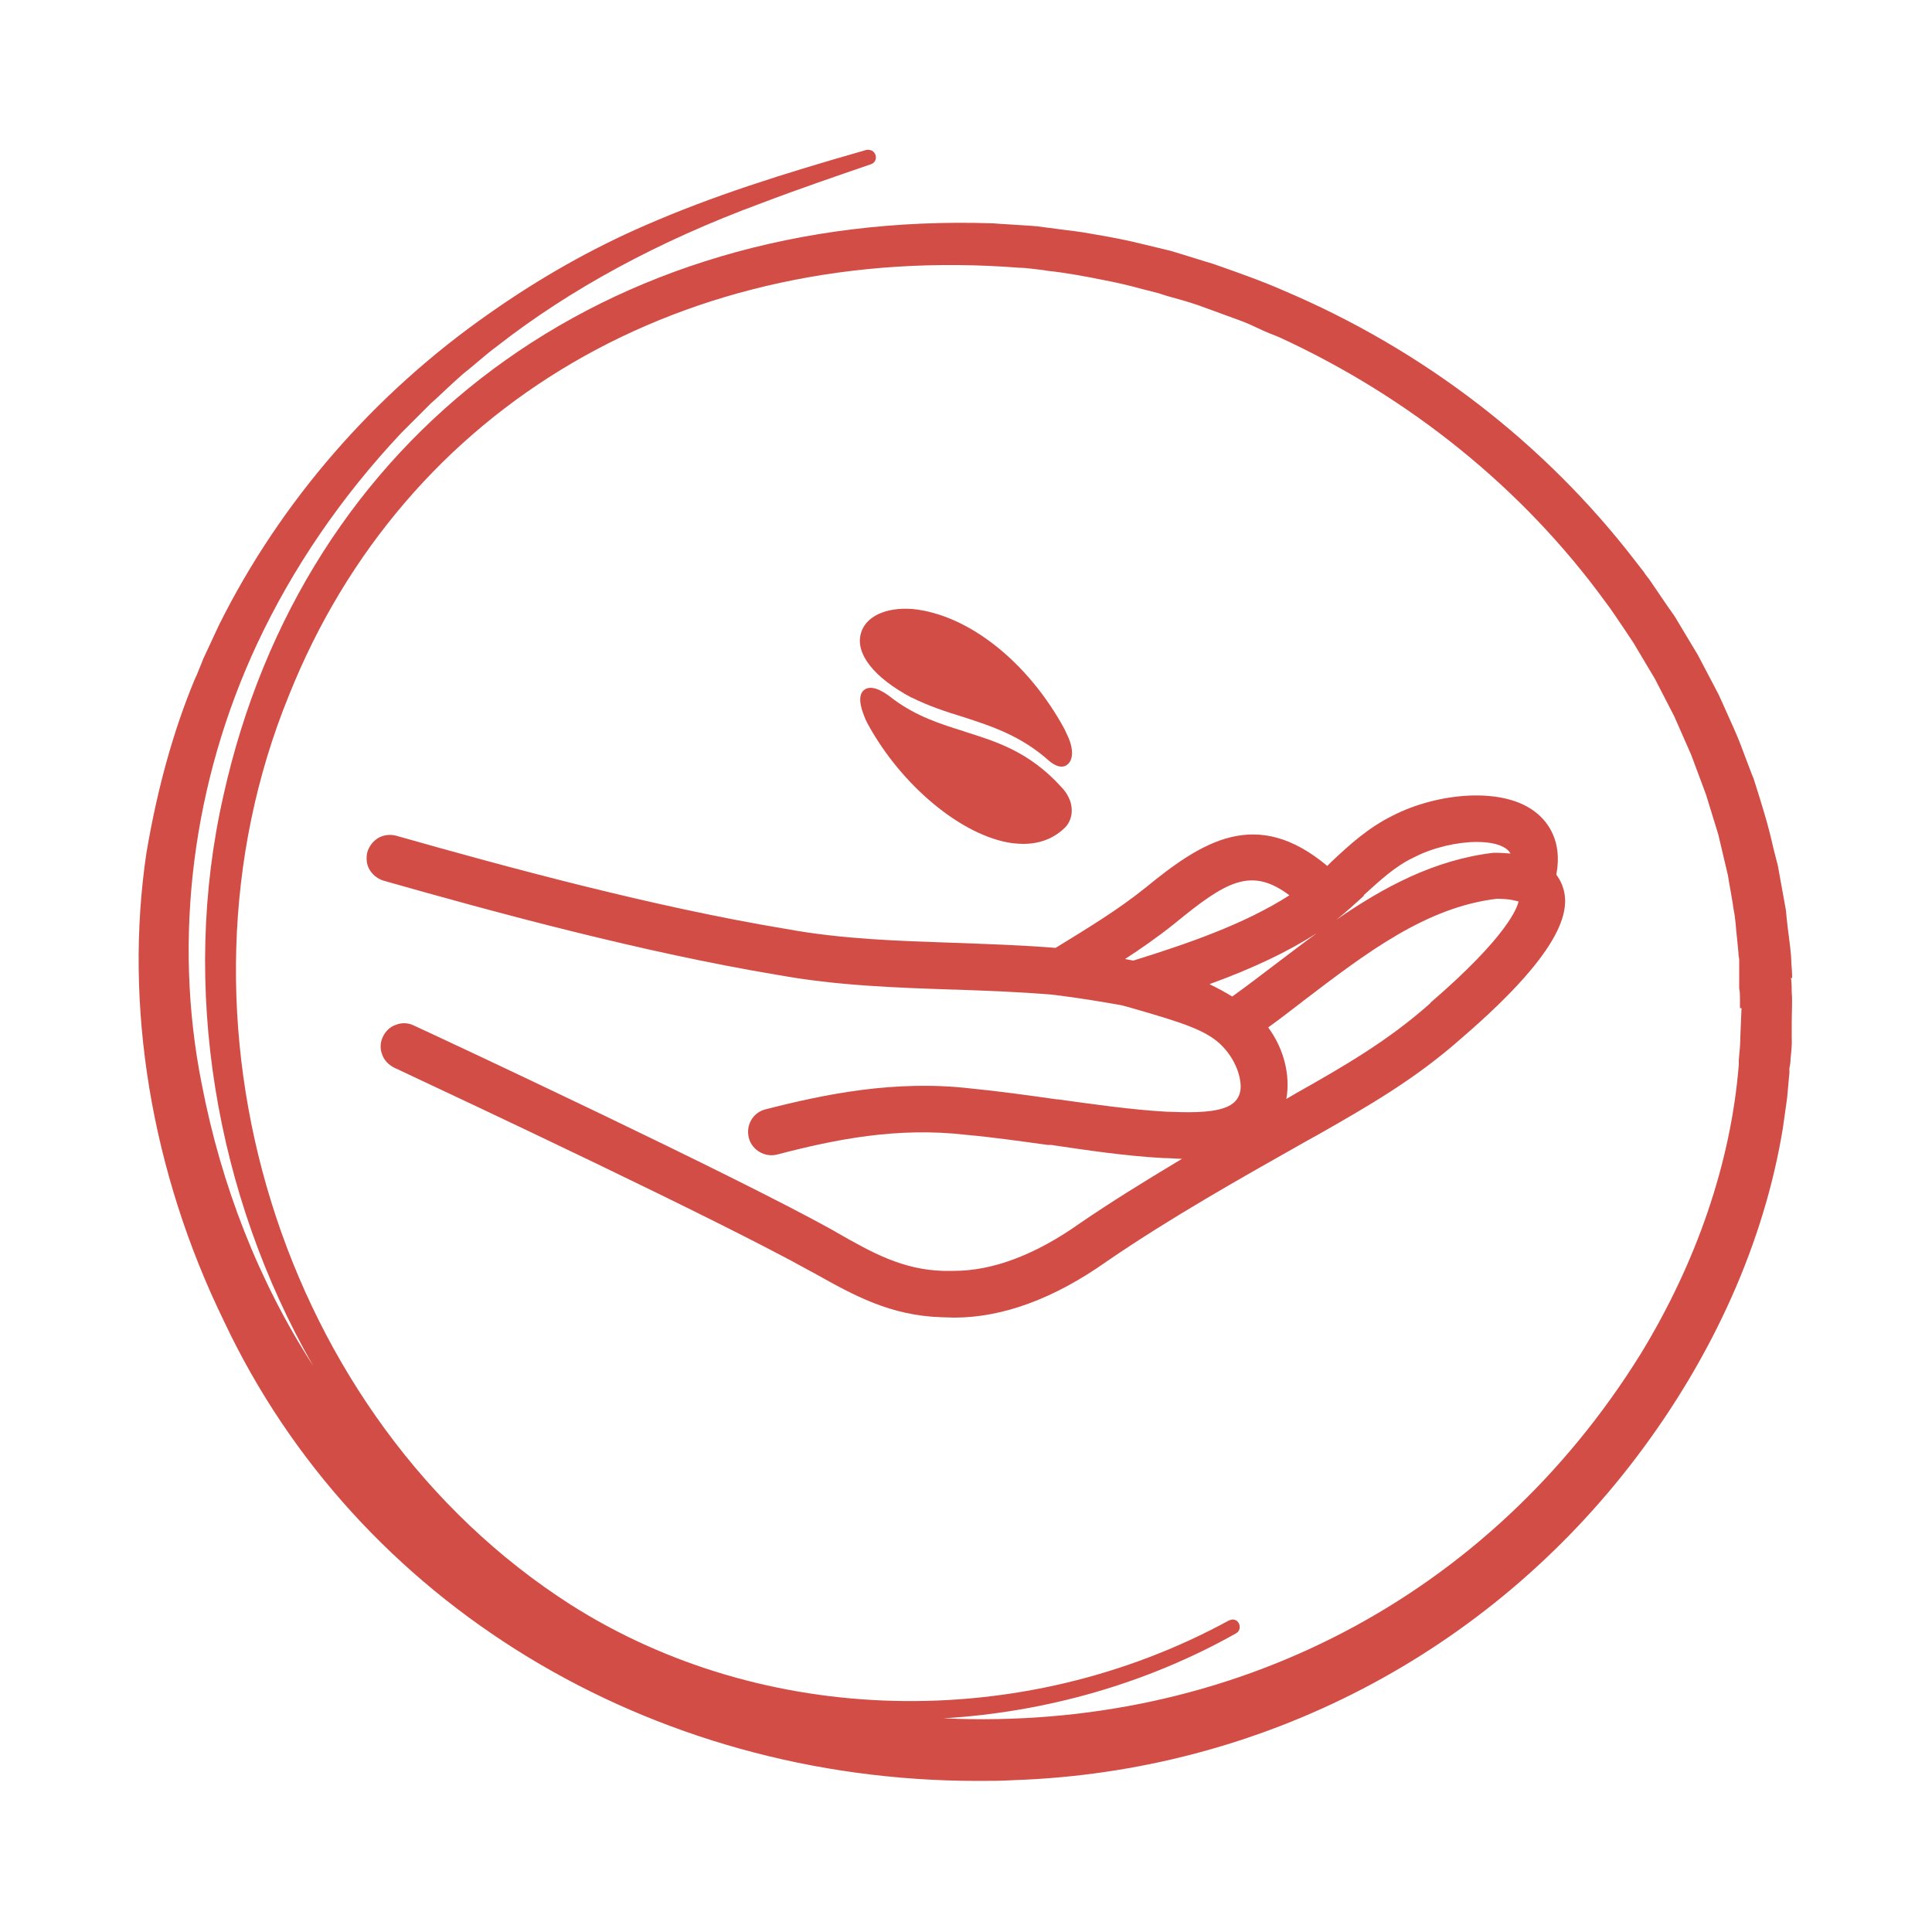 <?xml version="1.0" encoding="UTF-8"?>
<svg id="Umiar" xmlns="http://www.w3.org/2000/svg" viewBox="0 0 50 50">
  <defs>
    <style>
      .cls-1 {
        fill: #d34d47;
        stroke-width: 0px;
      }
    </style>
  </defs>
  <path class="cls-1" d="M46.38,25.32c0-.15-.01-.29-.02-.39,0-.23-.05-.58-.09-.89-.02-.18-.04-.34-.05-.48l-.21-1.16c-.03-.12-.07-.27-.11-.43-.07-.31-.16-.66-.23-.89l-.12-.4c-.06-.19-.12-.38-.17-.54-.05-.11-.1-.26-.16-.41-.11-.3-.24-.64-.34-.86l-.17-.38c-.08-.18-.16-.36-.23-.51l-.13-.25c-.14-.27-.32-.61-.41-.78l-.6-1-.19-.27c-.16-.24-.37-.54-.47-.69-.03-.04-.09-.11-.14-.19-.08-.1-.17-.22-.21-.27-2.35-3.06-5.5-5.48-9.11-7.01-.54-.24-1.22-.48-1.82-.69-.11-.03-.29-.09-.49-.15-.23-.07-.48-.15-.62-.19l-.75-.18c-.35-.09-.82-.18-1.24-.25l-.29-.05c-.27-.04-.56-.07-.84-.11l-.31-.04c-.16-.02-.44-.03-.7-.05-.17-.01-.34-.02-.46-.03-10.02-.34-17.85,5.47-19.92,14.82-1.12,4.93-.21,10.32,2.32,14.74-1.4-2.17-2.37-4.64-2.88-7.29-.75-3.77-.24-7.81,1.44-11.4.92-1.96,2.17-3.79,3.72-5.44.08-.08.21-.21.34-.34.17-.17.34-.34.44-.44.13-.11.25-.23.38-.35.15-.14.29-.27.44-.4.09-.07.21-.17.34-.28.19-.16.39-.33.53-.43,1.89-1.48,4.19-2.73,6.85-3.71.97-.37,1.97-.71,2.84-1.01.1-.03.15-.14.12-.23-.01-.05-.05-.09-.09-.12-.05-.02-.1-.03-.15-.02-2.17.62-3.98,1.19-5.74,1.96-1.38.6-2.72,1.36-4,2.26-3,2.09-5.42,4.88-7.01,8.07l-.41.88c-.02.06-.06.15-.1.25-.04.11-.09.22-.12.28-.55,1.32-.97,2.83-1.25,4.49-.59,3.95.12,8.26,2.01,12.13,3.44,7.3,11.02,11.89,19.5,11.89.31,0,.62,0,.94-.02,6.4-.22,12.27-3.28,16.12-8.37,1.99-2.63,3.3-5.57,3.78-8.5l.11-.78s.04-.45.06-.66v-.12c.02-.08.03-.17.03-.25.02-.18.04-.37.03-.53,0-.11,0-.25,0-.4,0-.27.02-.57,0-.77,0-.1,0-.24-.02-.39ZM45.07,26.09l-.03.74c0,.18-.02.4-.04.6v.12c-.2,2.51-1.08,5.1-2.54,7.49-3.92,6.31-10.6,9.77-18.04,9.43,2.67-.16,5.28-.91,7.57-2.2.09-.05.12-.16.07-.26-.02-.04-.06-.08-.11-.09-.05-.02-.1,0-.15.02-5.36,2.92-12.04,2.76-17.03-.41-7.52-4.81-10.72-15.15-7.29-23.54,3-7.5,10.25-11.74,18.91-11.06.17,0,.41.04.61.06l.12.02c.41.04,1.02.15,1.45.24.28.05.66.14.99.23.16.04.31.08.43.11.11.04.31.1.5.15.22.06.44.13.55.17.22.08.82.3,1.04.38.17.06.34.14.51.22.17.08.34.15.5.21,3.4,1.56,6.33,3.93,8.46,6.86.14.18.33.47.5.72.08.12.16.24.22.33l.56.94.5.97.44,1,.38,1.02.32,1.04.25,1.06c.02.12.04.26.07.41.03.17.06.35.08.49.02.09.04.26.05.36,0,.04.02.23.04.42.01.11.02.22.03.31,0,.09.02.16.02.17,0,.05,0,.11,0,.18,0,0,0,0,0,.01,0,.07,0,.15,0,.22v.35c.02.09.02.18.02.27,0,.09,0,.17,0,.24Z"/>
  <path class="cls-1" d="M24.96,18.93c-.61-.19-1.25-.39-1.86-.85-.15-.12-.51-.39-.73-.23-.23.17-.03.62.03.77l.06.12h0c.88,1.61,2.45,2.9,3.73,3.08.1.01.2.02.29.02.44,0,.81-.15,1.09-.43.22-.23.26-.67-.11-1.05-.83-.91-1.68-1.17-2.51-1.43Z"/>
  <path class="cls-1" d="M23.59,18.05c.44.22.89.37,1.32.5.77.25,1.51.49,2.24,1.14.13.11.24.15.32.15.08,0,.13-.03.16-.06.16-.13.15-.44-.02-.78l-.06-.13h0c-.95-1.75-2.5-2.97-3.94-3.11-.7-.05-1.21.2-1.33.63-.15.53.34,1.15,1.32,1.67Z"/>
  <path class="cls-1" d="M40.28,22.62c.16-.86-.23-1.34-.49-1.56-.85-.73-2.61-.54-3.75.05-.63.31-1.11.75-1.57,1.18-.04.04-.08.08-.12.12-1.83-1.53-3.22-.65-4.7.56-.72.58-1.5,1.05-2.33,1.56h-.01c-.88-.07-1.79-.1-2.62-.13-1.42-.05-2.88-.09-4.35-.36-3.43-.57-7.19-1.59-10.08-2.41-.15-.04-.31-.03-.46.05-.14.08-.24.21-.29.36-.04.15-.03.32.05.46.08.14.21.24.36.29,2.92.83,6.72,1.86,10.2,2.44,1.54.28,3.06.33,4.53.38h.05c.83.03,1.68.06,2.51.13l.25.03c.6.08,1.09.16,1.58.25l.22.06c1.32.38,1.98.58,2.38,1,.41.43.5.93.46,1.15-.04.22-.18.36-.41.44-.39.14-.99.12-1.52.1-.88-.05-1.86-.19-2.8-.32h-.03c-.7-.1-1.49-.21-2.21-.28-1.97-.23-3.8.15-5.32.54-.16.04-.29.14-.37.28-.08.14-.1.3-.06.46.08.31.41.51.73.43,1.49-.39,3.11-.72,4.9-.51.68.06,1.44.17,2.1.26h.09c.87.13,1.95.29,2.9.34.18,0,.34.02.49.02-1.02.61-1.87,1.14-2.63,1.66-1.17.83-2.27,1.24-3.28,1.24-.08,0-.17,0-.27,0-1.05-.03-1.84-.47-2.75-.99l-.12-.07c-2.63-1.46-10-4.91-10.83-5.29-.14-.07-.31-.08-.46-.02-.15.05-.27.16-.34.31-.07.14-.08.31-.02.46.05.15.17.27.31.34,1.92.9,8.35,3.92,10.76,5.26l.13.07c1,.56,1.95,1.09,3.28,1.13.11,0,.22.01.32.01,1.26,0,2.59-.49,3.96-1.46,1.65-1.13,3.41-2.12,5.11-3.08l.36-.2c1.28-.73,2.49-1.42,3.69-2.48,2.78-2.39,2.83-3.41,2.62-3.97-.04-.1-.09-.19-.15-.27ZM35.29,23.17c.42-.38.81-.75,1.3-.98.5-.26,1.13-.4,1.63-.4.34,0,.63.06.79.2.02.02.05.04.08.1-.12-.01-.24-.02-.38-.02h-.06c-1.52.18-2.83.88-4.06,1.73.25-.2.48-.41.71-.62ZM29.13,24.81c.37-.24.82-.55,1.27-.91,1.34-1.1,1.98-1.47,2.97-.73-1.17.75-2.63,1.25-4.04,1.69-.07-.01-.14-.03-.21-.04ZM31.89,25.79c-.18-.11-.38-.22-.59-.32,1.13-.41,2.03-.84,2.78-1.32-.36.26-.72.54-1.08.81-.33.25-.72.55-1.11.83ZM37.02,25.96h0c-1.1.98-2.25,1.64-3.49,2.34l-.24.14c.11-.6-.06-1.3-.47-1.85.28-.2.55-.41.81-.61l.09-.07c1.64-1.25,3.18-2.43,5.02-2.65.35,0,.51.06.56.07-.03.14-.26.88-2.28,2.62Z"/>
</svg>